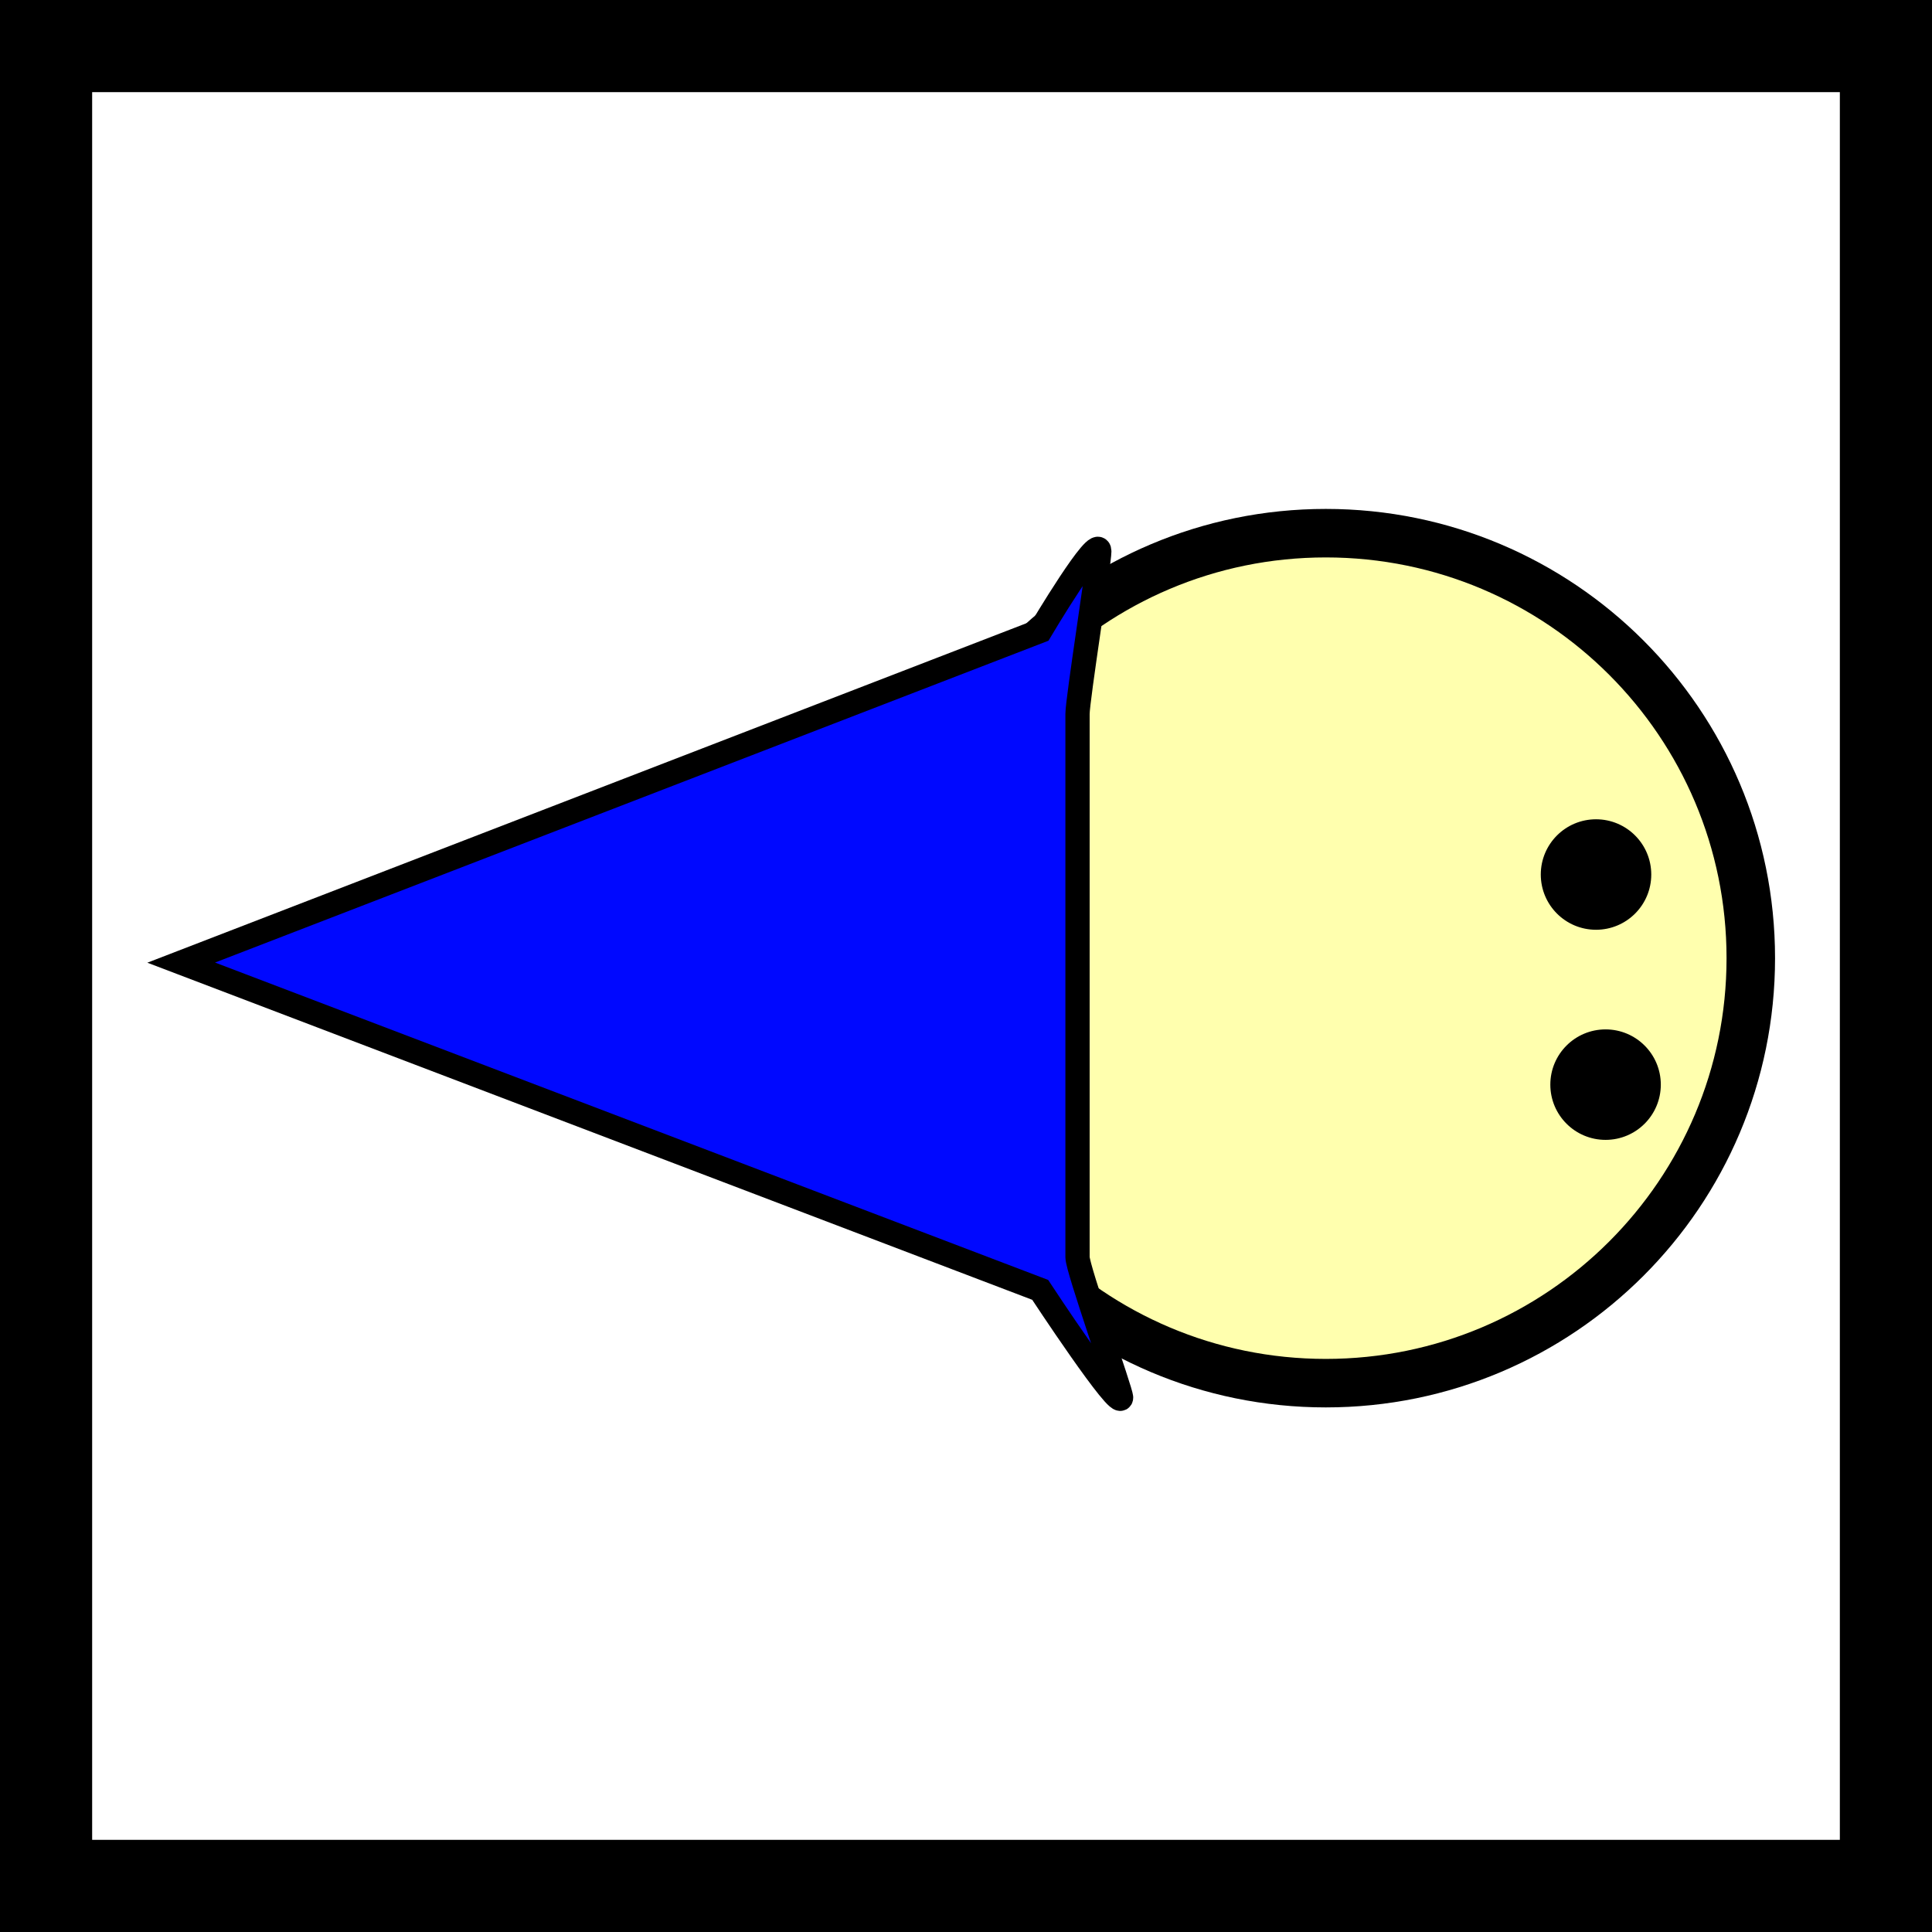 <svg version="1.1" xmlns="http://www.w3.org/2000/svg" xmlns:xlink="http://www.w3.org/1999/xlink" width="199.177" height="199.177" viewBox="0,0,199.177,199.177"><rect x="0" y="0" width="199.177" height="199.177" fill="#808080" stroke="none"/><g transform="translate(-140.412,-80.412)"><g data-paper-data="{&quot;isPaintingLayer&quot;:true}" fill-rule="nonzero" stroke-linejoin="miter" stroke-miterlimit="10" stroke-dasharray="" stroke-dashoffset="0" style="mix-blend-mode: normal"><path d="M145.162,274.838v-189.677h189.677v189.677z" fill="#ffffff" stroke="#000000" stroke-width="9.5" stroke-linecap="butt"/><path d="" fill="#92b7b7" stroke="#000000" stroke-width="2" stroke-linecap="butt"/><path d="" fill="#536565" stroke="#000000" stroke-width="2" stroke-linecap="butt"/><path d="" fill="#536565" stroke="#000000" stroke-width="2" stroke-linecap="butt"/><path d="" fill="#536565" stroke="#000000" stroke-width="2" stroke-linecap="butt"/><path d="M233.28,179.193c0,-24.198 19.616,-43.814 43.814,-43.814c24.198,0 43.814,19.616 43.814,43.814c0,24.198 -19.616,43.814 -43.814,43.814c-24.198,0 -43.814,-19.616 -43.814,-43.814z" fill="#ffffae" stroke="#000000" stroke-width="5" stroke-linecap="butt"/><path d="M299.257,170.57c0,-3.145 2.55,-5.695 5.695,-5.695c3.145,0 5.695,2.55 5.695,5.695c0,3.145 -2.55,5.695 -5.695,5.695c-3.145,0 -5.695,-2.55 -5.695,-5.695z" fill="#000000" stroke="none" stroke-width="0.5" stroke-linecap="butt"/><path d="M300.241,192.231c0,-3.145 2.55,-5.695 5.695,-5.695c3.145,0 5.695,2.55 5.695,5.695c0,3.145 -2.55,5.695 -5.695,5.695c-3.145,0 -5.695,-2.55 -5.695,-5.695z" fill="#000000" stroke="none" stroke-width="0.5" stroke-linecap="butt"/><path d="M247.647,213.388c0,0 8.342,12.693 8.342,11.094c0,-0.611 -4.492,-13.253 -4.492,-14.458c0,-10.439 0,-41.956 0,-55.998c0,-1.506 2.246,-15.674 2.246,-16.753c0,-2.085 -6.096,8.184 -6.096,8.184l-88.556,34.195z" fill="#0008ff" stroke="#000000" stroke-width="2.5" stroke-linecap="round"/></g></g></svg>